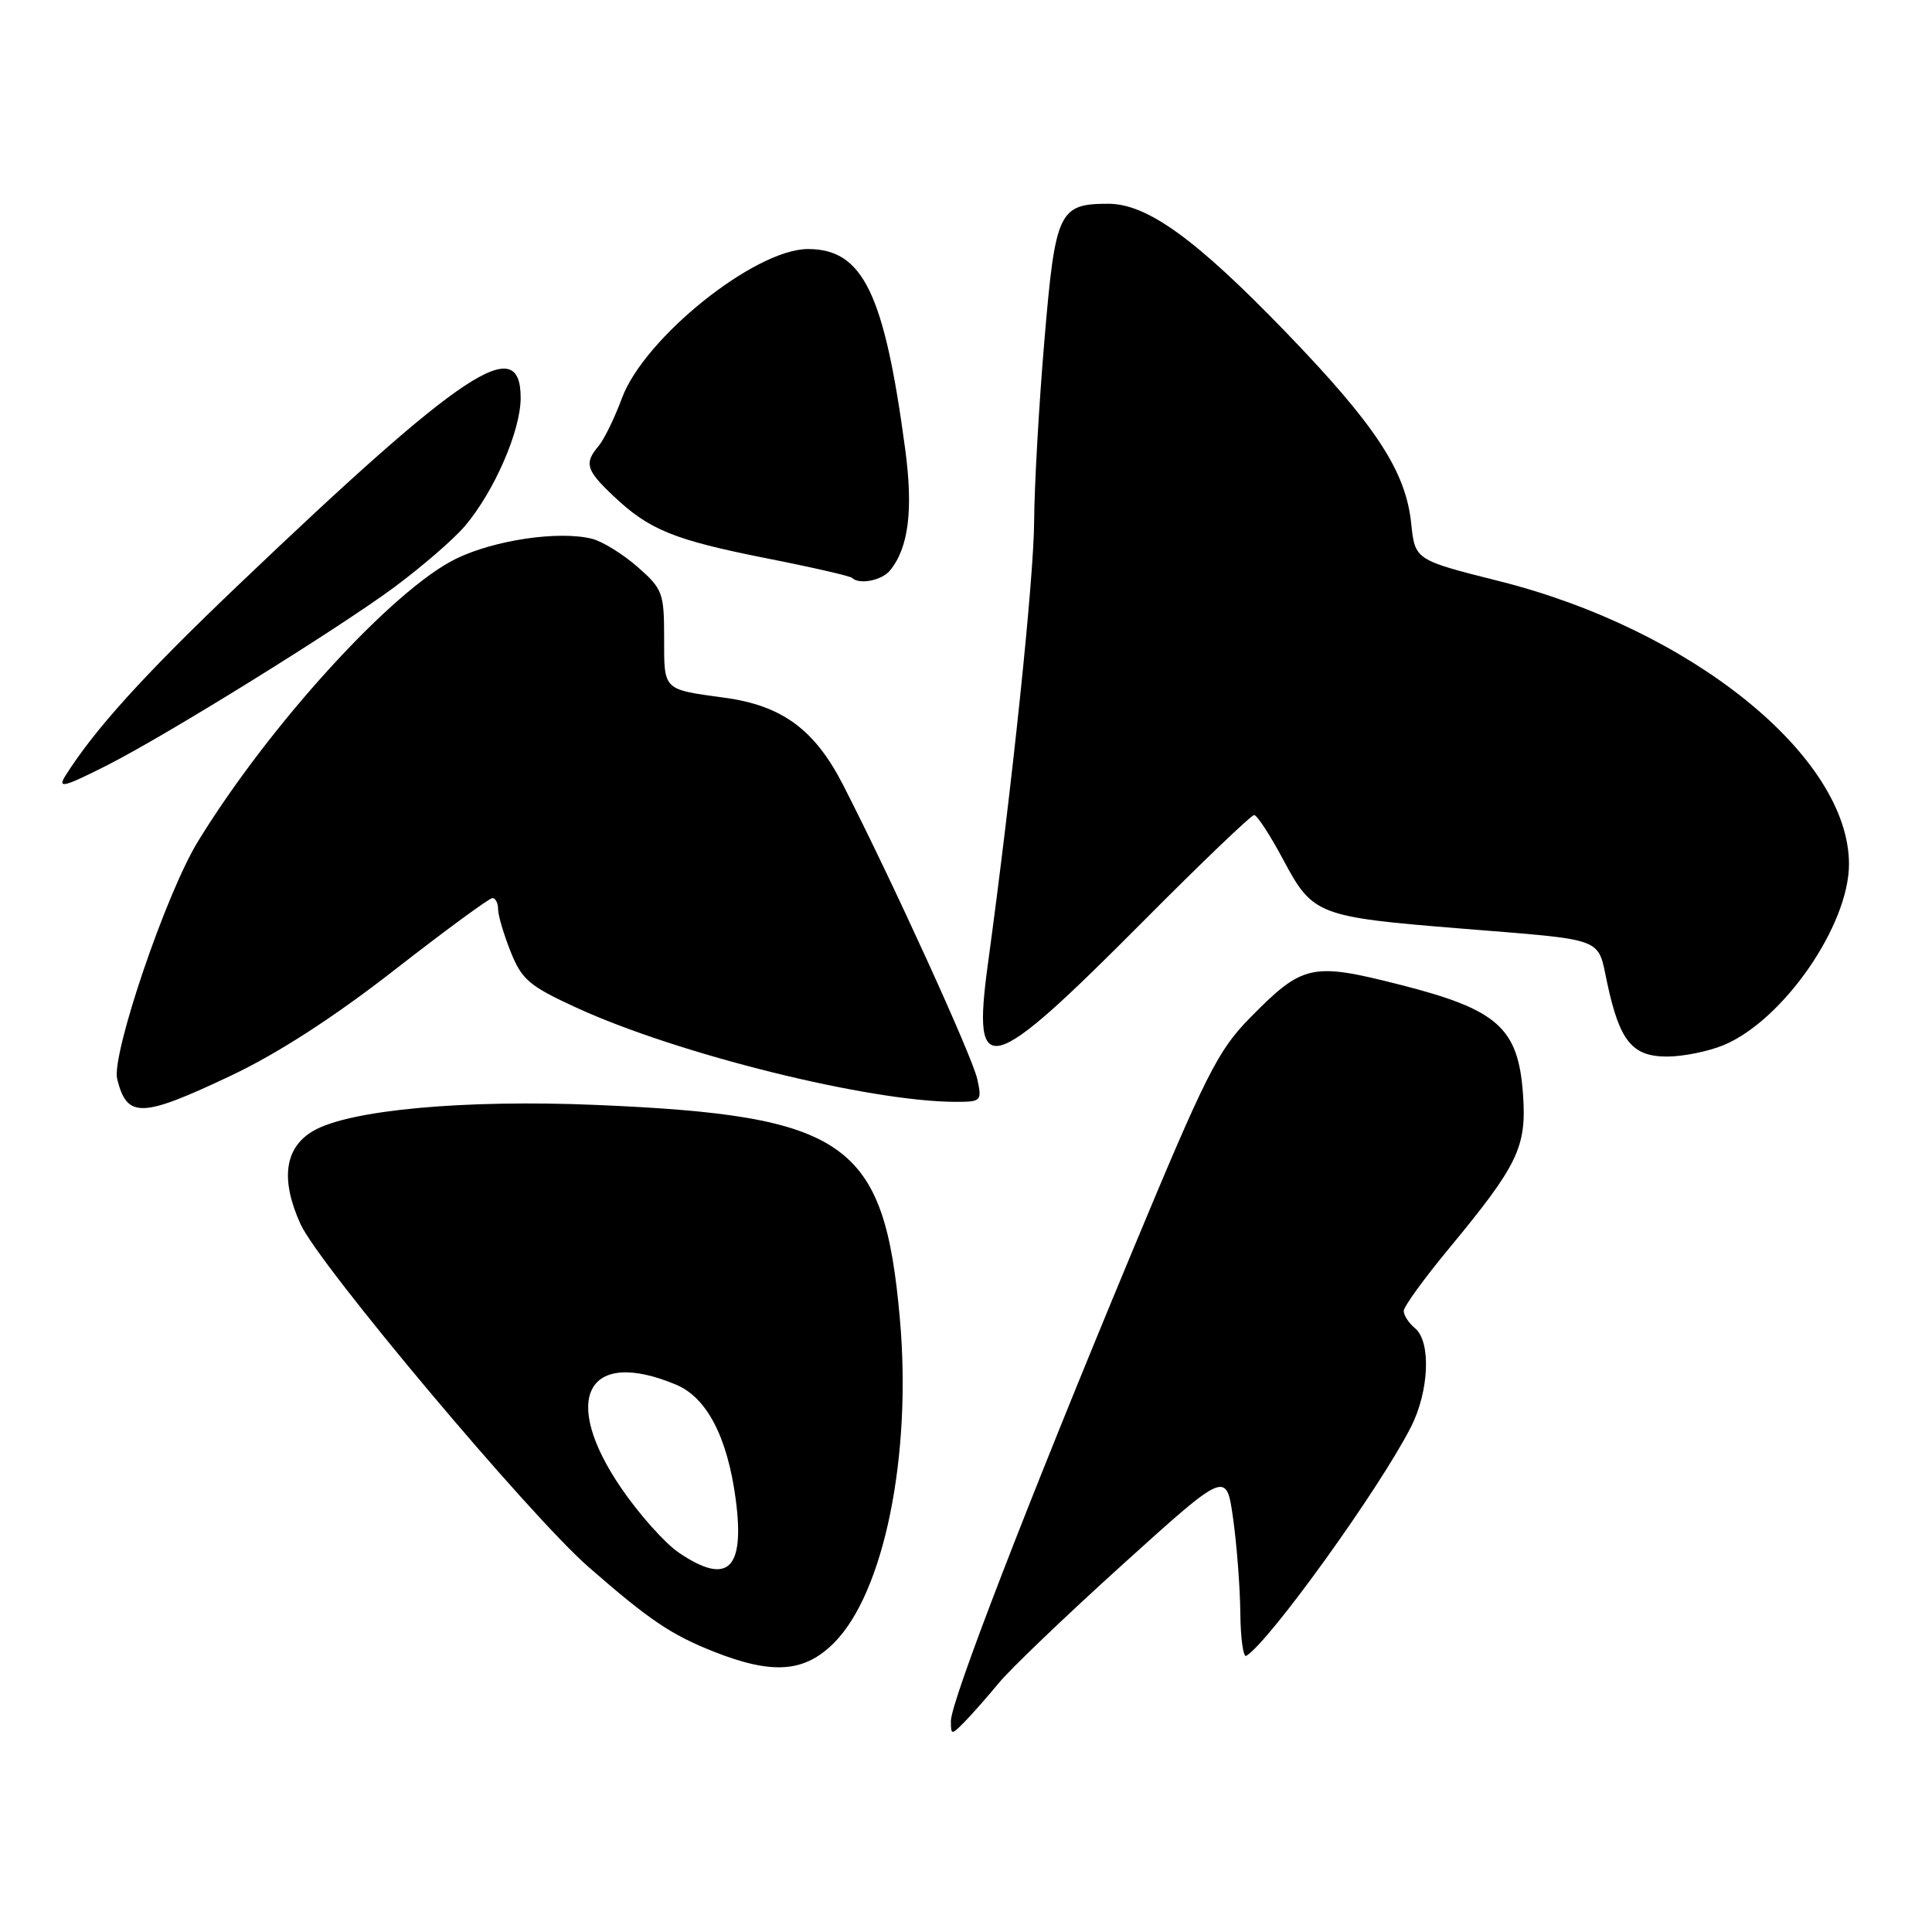 <?xml version="1.0" encoding="UTF-8" standalone="no"?>
<!DOCTYPE svg PUBLIC "-//W3C//DTD SVG 1.1//EN" "http://www.w3.org/Graphics/SVG/1.1/DTD/svg11.dtd" >
<svg xmlns="http://www.w3.org/2000/svg" xmlns:xlink="http://www.w3.org/1999/xlink" version="1.1" viewBox="0 0 256 256">
 <g >
 <path fill="currentColor"
d=" M 132.38 222.97 C 133.96 221.06 141.39 213.96 148.88 207.19 C 162.50 194.88 162.50 194.88 163.39 201.19 C 163.88 204.66 164.31 210.28 164.35 213.68 C 164.38 217.08 164.74 219.66 165.14 219.41 C 168.23 217.51 182.77 197.29 186.95 189.10 C 189.37 184.36 189.65 177.78 187.50 176.00 C 186.68 175.32 186.00 174.29 186.00 173.71 C 186.00 173.14 188.68 169.44 191.95 165.49 C 201.21 154.29 202.31 151.99 201.80 144.92 C 201.17 136.18 198.44 133.76 185.50 130.48 C 173.77 127.50 172.64 127.75 165.61 134.89 C 161.39 139.18 159.78 142.36 149.92 166.08 C 136.14 199.20 126.00 225.46 126.00 228.03 C 126.00 229.92 126.07 229.92 127.75 228.22 C 128.71 227.25 130.80 224.88 132.38 222.97 Z  M 110.50 217.70 C 117.14 211.06 120.84 192.88 119.24 174.77 C 117.16 151.28 112.24 147.81 79.00 146.41 C 61.54 145.67 46.28 147.07 41.51 149.85 C 37.70 152.06 37.13 156.29 39.83 162.22 C 42.29 167.62 70.16 200.80 77.98 207.63 C 86.04 214.67 88.92 216.61 94.60 218.86 C 102.36 221.92 106.58 221.62 110.50 217.70 Z  M 30.60 142.53 C 36.81 139.59 44.21 134.81 52.27 128.53 C 58.99 123.29 64.84 119.00 65.25 119.00 C 65.66 119.00 66.00 119.67 66.00 120.48 C 66.00 121.29 66.75 123.83 67.67 126.12 C 69.14 129.81 70.14 130.66 76.42 133.54 C 89.82 139.69 115.25 146.00 126.68 146.00 C 130.03 146.00 130.13 145.89 129.49 142.97 C 128.84 139.99 118.20 116.66 111.71 104.00 C 107.95 96.66 103.64 93.49 96.00 92.45 C 87.79 91.33 88.00 91.53 88.00 84.54 C 88.00 78.55 87.81 78.04 84.48 75.12 C 82.55 73.42 79.83 71.74 78.44 71.39 C 74.07 70.30 65.59 71.54 60.48 74.01 C 52.11 78.06 35.73 95.99 26.22 111.51 C 21.99 118.41 14.73 139.79 15.53 142.99 C 16.84 148.21 18.72 148.15 30.60 142.53 Z  M 228.40 138.48 C 236.30 135.18 245.00 122.61 245.00 114.50 C 245.00 100.27 224.19 83.43 198.68 77.01 C 187.50 74.20 187.50 74.20 186.99 69.35 C 186.27 62.41 182.28 56.34 170.32 43.95 C 158.42 31.64 152.00 27.00 146.85 27.00 C 140.30 27.00 139.83 28.01 138.39 45.10 C 137.67 53.57 137.06 64.33 137.03 69.00 C 136.99 76.73 134.13 104.06 130.89 127.82 C 128.78 143.31 130.98 142.70 151.49 122.07 C 159.18 114.33 165.79 108.00 166.18 108.00 C 166.57 108.00 168.31 110.68 170.06 113.96 C 173.94 121.24 174.62 121.50 193.50 123.03 C 212.99 124.61 211.64 124.11 212.96 130.24 C 214.61 137.96 216.27 140.00 220.90 140.00 C 223.02 140.00 226.40 139.31 228.40 138.48 Z  M 14.22 101.39 C 22.11 97.39 44.70 83.38 52.23 77.82 C 55.92 75.08 60.16 71.42 61.63 69.67 C 65.50 65.09 68.98 57.09 68.99 52.75 C 69.01 44.01 61.52 48.97 31.60 77.50 C 19.10 89.41 12.58 96.60 8.70 102.74 C 7.56 104.54 8.41 104.33 14.22 101.39 Z  M 117.92 75.60 C 120.39 72.61 121.03 67.58 119.94 59.50 C 117.17 38.82 114.34 33.00 107.06 33.00 C 100.04 33.00 85.35 44.78 82.40 52.78 C 81.44 55.38 80.06 58.21 79.33 59.08 C 77.39 61.38 77.64 62.27 81.25 65.69 C 86.00 70.20 89.26 71.53 101.48 73.96 C 107.53 75.15 112.66 76.33 112.90 76.57 C 113.84 77.50 116.82 76.93 117.92 75.60 Z  M 89.97 205.75 C 88.13 204.51 84.69 200.66 82.32 197.19 C 74.20 185.31 77.78 178.54 89.57 183.47 C 93.66 185.17 96.40 190.45 97.49 198.69 C 98.71 207.99 96.44 210.12 89.97 205.75 Z "/>
</g>
</svg>